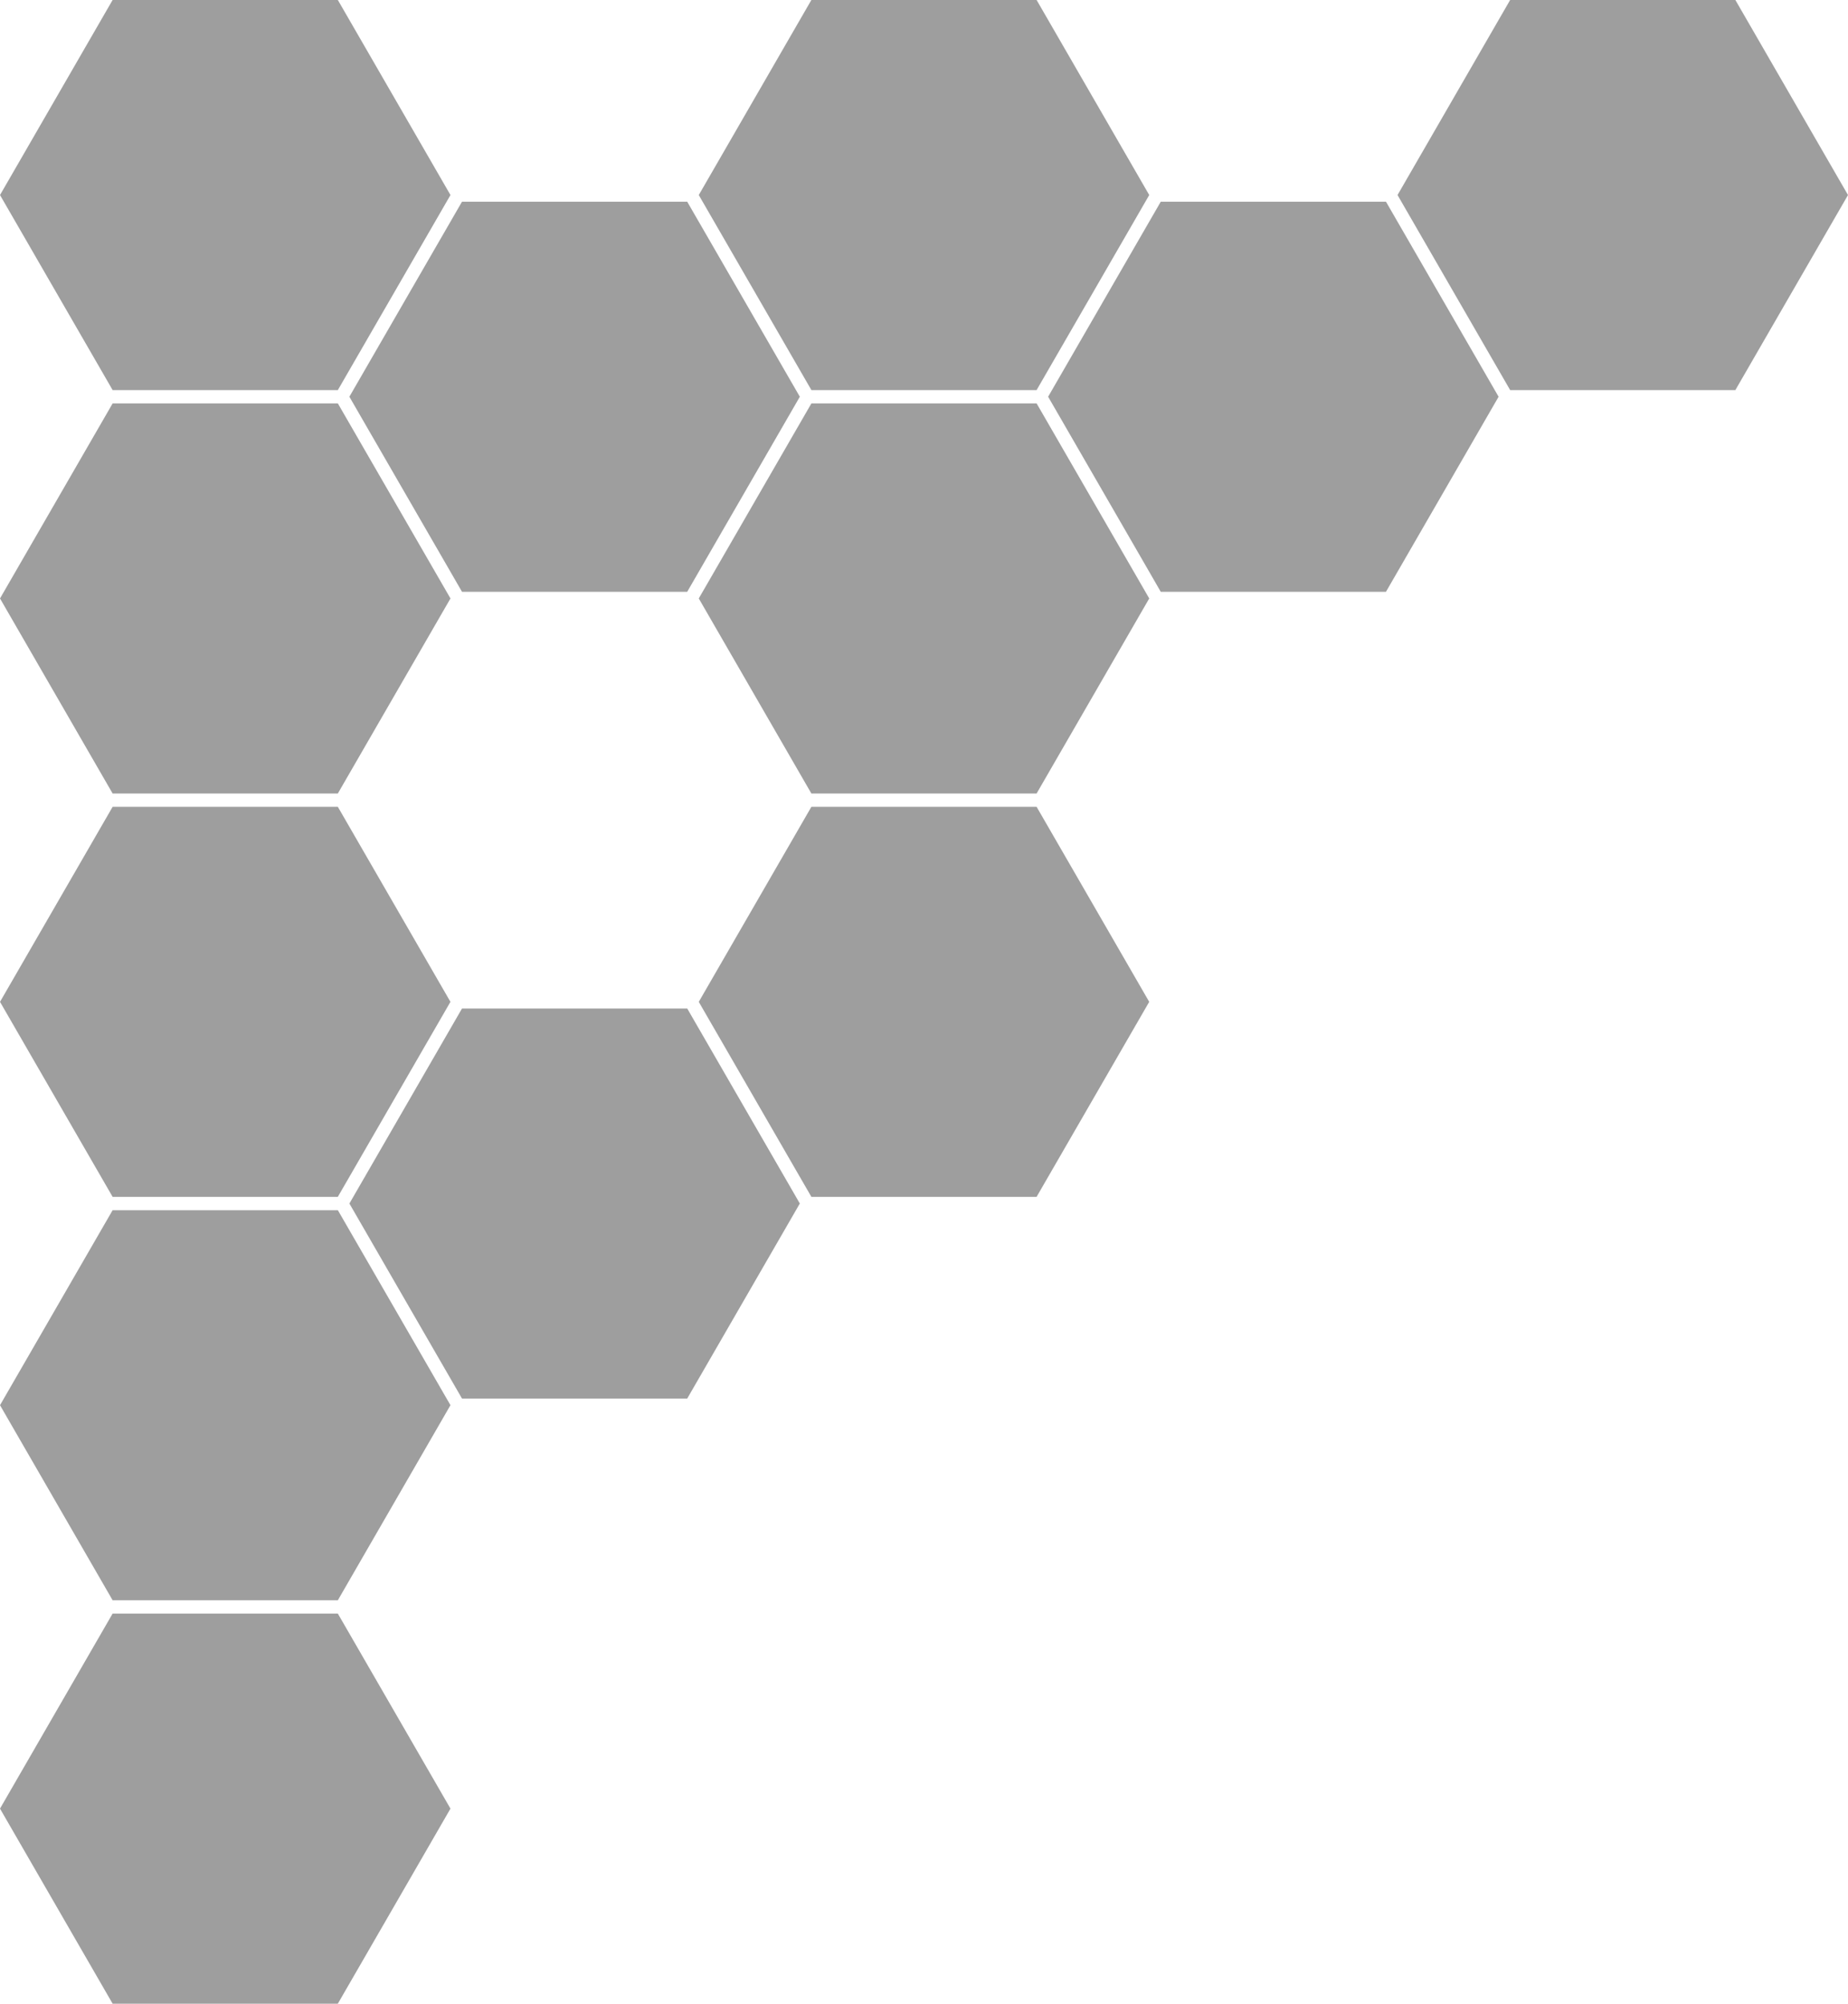 <svg xmlns="http://www.w3.org/2000/svg" width="285.812" height="309.886" viewBox="0 0 285.812 309.886">
  <g id="Group_39328" data-name="Group 39328" transform="translate(0 0)">
    <path id="Path_71232" data-name="Path 71232" d="M52.248,60.319l17.414-30.16L58.256,10.4,52.248,0H17.415L0,30.162,17.413,60.319Z" transform="translate(123.701 216.295) rotate(180)" fill="#9e9e9e"/>
    <path id="Path_71283" data-name="Path 71283" d="M52.253,60.333,69.669,30.168,52.251,0H17.419L8.708,15.084,0,30.168,2.271,34.1l15.148,26.23Z" transform="translate(69.669 309.886) rotate(180)" fill="#9e9e9e"/>
    <path id="Path_71340" data-name="Path 71340" d="M52.25,60.331l8.71-15.082,8.709-15.082L54.2,3.38,52.253,0H17.419L0,30.166,17.419,60.331Z" transform="translate(231.774 91.525) rotate(180)" fill="#9e9e9e"/>
    <path id="Path_71342" data-name="Path 71342" d="M52.25,60.331,69.669,30.166,52.253,0H17.421L0,30.166,17.419,60.331Z" transform="translate(177.741 122.722) rotate(180)" fill="#9e9e9e"/>
    <path id="Path_71343" data-name="Path 71343" d="M52.25,60.331,69.669,30.166,52.252,0H17.421L0,30.166,17.419,60.331Z" transform="translate(69.67 122.722) rotate(180)" fill="#9e9e9e"/>
    <path id="Path_71345" data-name="Path 71345" d="M52.25,60.331l8.71-15.082,8.709-15.082L54.2,3.38,52.252,0H17.419L0,30.166,17.419,60.331Z" transform="translate(123.703 91.525) rotate(180)" fill="#9e9e9e"/>
    <path id="Path_71397" data-name="Path 71397" d="M52.248,60.323,69.665,30.16,52.248,0H17.419L0,30.162l8.707,15.08,8.708,15.08Z" transform="translate(69.666 185.105) rotate(180)" fill="#9e9e9e"/>
    <path id="Path_72044" data-name="Path 72044" d="M52.255,60.331,69.669,30.167,52.251,0H17.421L8.711,15.082,0,30.167l6.063,10.5L17.419,60.331Z" transform="translate(69.67 60.331) rotate(180)" fill="#9e9e9e"/>
    <path id="Path_72046" data-name="Path 72046" d="M52.255,60.331,69.669,30.167,52.25,0H17.421L8.71,15.082,0,30.167l6.063,10.5L17.419,60.331Z" transform="translate(177.741 60.331) rotate(180)" fill="#9e9e9e"/>
    <path id="Path_72052" data-name="Path 72052" d="M52.254,60.331,69.669,30.167,52.25,0H17.421L0,30.167l3.77,6.526L17.419,60.331Z" transform="translate(285.812 60.331) rotate(180)" fill="#9e9e9e"/>
    <path id="Path_72226" data-name="Path 72226" d="M52.254,60.318,69.667,30.167,52.252,0H17.417L0,30.167l5.336,9.242,12.076,20.91Z" transform="translate(69.668 247.491) rotate(180)" fill="#9e9e9e"/>
    <path id="Path_72236" data-name="Path 72236" d="M52.248,60.323,69.665,30.16,52.248,0H17.419L0,30.162l8.706,15.08,8.709,15.08Z" transform="translate(177.737 185.105) rotate(180)" fill="#9e9e9e"/>
  </g>
</svg>
